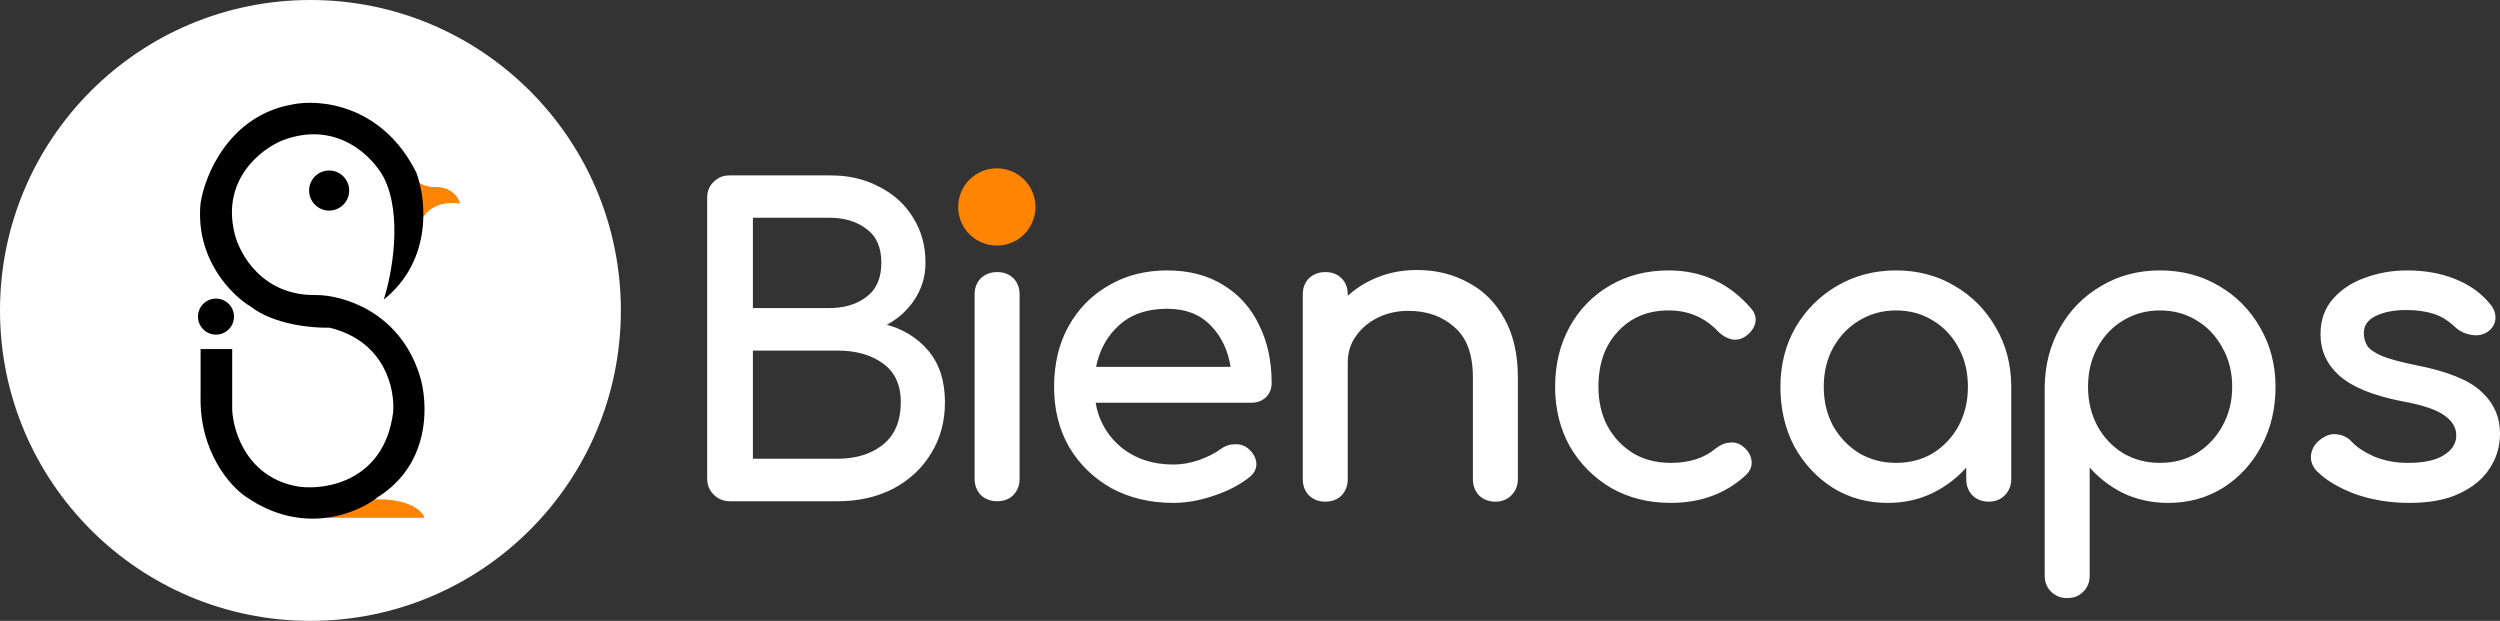 <svg width="3624" height="900" viewBox="0 0 3624 900" fill="none" xmlns="http://www.w3.org/2000/svg">
<rect x="0" y="0" width="3624" height="900" fill="#333333" stroke="none"/>
<circle cx="450" cy="450" r="450" fill="white"/>
<path d="M666.772 295.183C630.913 289.863 614.724 309.549 611.112 320.058L598.305 255.777C601.26 265.628 618.09 270.061 626.135 271.046C654.507 269.273 665.048 286.398 666.772 295.183Z" fill="#FF8402"/>
<path d="M615.3 750.568H472.207L542.645 723.969C593.873 722.393 612.426 741.045 615.3 750.568Z" fill="#FF8402"/>
<path d="M556.281 257.255C584.259 312.423 567.938 398.295 556.281 434.335C627.999 376.605 617.688 287.63 603.568 250.359C554.507 151.647 463.594 143.224 424.271 151.351C332.652 167.114 297.105 253.15 290.783 294.198C282.705 375.177 335.854 428.096 363.438 444.433C397.327 470.835 453.579 475.793 477.469 474.972C558.842 494.478 572.946 565.36 569.826 598.362C556.822 696.68 473.61 710.751 433.63 705.497C358.758 693.675 337.742 625.864 336.593 593.436V506H314.501H290.783V573.241C288.616 654.614 333.883 705.168 356.788 720.274C439.344 777.413 518.763 744.082 548.153 720.274C625.783 671.214 620.561 582.107 608.247 543.686C578.693 450.885 496.104 427.685 458.505 427.685C380.284 429.261 346.772 368.084 339.794 337.298C321.274 259.668 378.872 215.632 409.986 203.318C488.207 173.763 540.108 226.961 556.281 257.255Z" fill="black"/>
<circle cx="313.106" cy="458.963" r="26.106" fill="black"/>
<circle cx="477.132" cy="276.219" r="29.062" fill="black"/>
<mask id="path-7-outside-1" maskUnits="userSpaceOnUse" x="1025" y="254" width="2599" height="613" fill="black">
<rect fill="white" x="1025" y="254" width="2599" height="613"/>
<path d="M1058.2 724.6C1049.4 724.6 1042 721.6 1036 715.6C1030 709.6 1027 702.2 1027 693.4V287.2C1027 278 1030 270.6 1036 265C1042 259 1049.4 256 1058.2 256H1201.6C1228.8 256 1252.6 261.4 1273 272.2C1293.8 282.6 1310 297.2 1321.6 316C1333.6 334.8 1339.6 356.4 1339.6 380.8C1339.6 400.4 1334.2 418.2 1323.4 434.2C1313 449.8 1298.6 462.2 1280.2 471.4C1306.6 477.8 1327.8 490.4 1343.8 509.2C1359.8 528 1367.8 552.6 1367.8 583C1367.8 610.6 1361.2 635 1348 656.2C1335.2 677.4 1317.2 694.2 1294 706.6C1270.8 718.6 1244.2 724.6 1214.2 724.6H1058.2ZM1089.4 448.6H1201.6C1224.4 448.6 1243 443 1257.4 431.8C1272.2 420.6 1279.6 403.6 1279.6 380.8C1279.6 358 1272.2 341.2 1257.4 330.4C1243 319.2 1224.4 313.6 1201.6 313.6H1089.4V448.6ZM1089.4 667H1214.2C1241.4 667 1263.8 660 1281.4 646C1299 631.6 1307.8 610.6 1307.8 583C1307.8 557.4 1299 538.2 1281.4 525.4C1263.8 512.6 1241.4 506.2 1214.2 506.2H1089.4V667Z"/>
<path d="M1445.4 724.6C1436.6 724.6 1429.2 721.8 1423.2 716.2C1417.6 710.2 1414.8 702.8 1414.8 694V427C1414.8 417.8 1417.6 410.4 1423.2 404.8C1429.2 399.2 1436.6 396.4 1445.4 396.4C1454.6 396.4 1462 399.2 1467.6 404.8C1473.2 410.4 1476 417.8 1476 427V694C1476 702.8 1473.2 710.2 1467.6 716.2C1462 721.8 1454.6 724.6 1445.4 724.6ZM1445.4 343C1434.6 343 1425.2 339.2 1417.2 331.6C1409.6 323.6 1405.8 314.2 1405.8 303.4C1405.8 292.6 1409.6 283.4 1417.2 275.8C1425.2 267.8 1434.6 263.8 1445.4 263.8C1456.2 263.8 1465.4 267.8 1473 275.8C1481 283.4 1485 292.6 1485 303.4C1485 314.2 1481 323.6 1473 331.6C1465.4 339.2 1456.2 343 1445.4 343Z"/>
<path d="M1701 727C1667.8 727 1638.2 720 1612.2 706C1586.6 691.6 1566.4 672 1551.6 647.2C1537.2 622 1530 593.2 1530 560.8C1530 528 1536.8 499.2 1550.4 474.4C1564.4 449.2 1583.6 429.6 1608 415.6C1632.4 401.2 1660.4 394 1692 394C1723.2 394 1750 401 1772.4 415C1794.8 428.6 1811.8 447.6 1823.4 472C1835.4 496 1841.4 523.8 1841.4 555.4C1841.4 563 1838.8 569.4 1833.6 574.6C1828.4 579.4 1821.8 581.8 1813.8 581.8H1585.8C1590.2 609.4 1602.8 632 1623.6 649.6C1644.8 666.8 1670.6 675.4 1701 675.4C1713.4 675.4 1726 673.2 1738.8 668.8C1752 664 1762.6 658.6 1770.6 652.6C1776.6 648.2 1783 646 1789.8 646C1797 645.6 1803.2 647.6 1808.4 652C1815.2 658 1818.8 664.6 1819.2 671.8C1819.6 679 1816.4 685.2 1809.6 690.4C1796 701.2 1779 710 1758.6 716.8C1738.6 723.6 1719.4 727 1701 727ZM1692 445.6C1662.4 445.6 1638.6 453.8 1620.6 470.2C1602.6 486.6 1591.2 507.8 1586.4 533.8H1786.2C1782.6 508.2 1772.8 487.2 1756.8 470.8C1740.8 454 1719.2 445.6 1692 445.6Z"/>
<path d="M1921.1 725.2C1912.3 725.2 1904.9 722.4 1898.9 716.8C1893.3 710.8 1890.5 703.4 1890.5 694.6V427C1890.5 417.8 1893.3 410.4 1898.9 404.8C1904.9 399.2 1912.3 396.4 1921.1 396.4C1930.3 396.4 1937.7 399.2 1943.3 404.8C1948.9 410.4 1951.7 417.8 1951.7 427V433.6C1964.1 421.2 1979.1 411.4 1996.7 404.2C2014.3 397 2033.3 393.4 2053.7 393.4C2081.3 393.4 2105.9 399.4 2127.5 411.4C2149.5 423 2166.7 440.2 2179.1 463C2191.9 485.8 2198.3 513.8 2198.3 547V694.6C2198.3 703.4 2195.3 710.8 2189.3 716.8C2183.7 722.4 2176.5 725.2 2167.7 725.2C2158.9 725.2 2151.5 722.4 2145.5 716.8C2139.9 710.8 2137.1 703.4 2137.1 694.6V547C2137.1 513 2127.9 488.2 2109.5 472.6C2091.5 456.6 2068.9 448.6 2041.7 448.6C2024.9 448.6 2009.7 452 1996.1 458.8C1982.5 465.6 1971.7 474.8 1963.7 486.4C1955.7 497.6 1951.7 510.6 1951.7 525.4V694.6C1951.7 703.4 1948.9 710.8 1943.3 716.8C1937.7 722.4 1930.3 725.2 1921.1 725.2Z"/>
<path d="M2421.9 727C2389.9 727 2361.3 719.8 2336.1 705.4C2311.3 690.6 2291.7 670.8 2277.3 646C2263.3 620.8 2256.3 592.4 2256.3 560.8C2256.3 528.4 2263.3 499.6 2277.3 474.4C2291.3 449.2 2310.5 429.6 2334.9 415.6C2359.3 401.2 2387.3 394 2418.9 394C2466.1 394 2505.3 412 2536.5 448C2542.1 454.4 2544.1 461 2542.5 467.8C2540.9 474.6 2536.5 480.6 2529.3 485.8C2523.7 489.8 2517.5 491.2 2510.7 490C2503.9 488.4 2497.7 484.8 2492.1 479.2C2472.5 458.4 2448.1 448 2418.9 448C2388.1 448 2363.1 458.4 2343.9 479.2C2324.7 499.6 2315.1 526.8 2315.1 560.8C2315.1 582.4 2319.5 601.6 2328.3 618.4C2337.5 635.2 2350.1 648.6 2366.1 658.6C2382.1 668.2 2400.7 673 2421.9 673C2449.1 673 2471.1 666 2487.9 652C2494.3 646.8 2500.9 644 2507.7 643.6C2514.5 642.8 2520.5 644.6 2525.7 649C2532.5 654.6 2536.3 661 2537.1 668.2C2537.9 675 2535.5 681.2 2529.9 686.8C2501.1 713.6 2465.1 727 2421.9 727Z"/>
<path d="M2736.5 727C2707.3 727 2681.1 719.8 2657.9 705.4C2634.7 690.6 2616.3 670.8 2602.7 646C2589.5 620.8 2582.9 592.4 2582.9 560.8C2582.9 529.2 2590.1 500.8 2604.5 475.6C2619.3 450.4 2639.1 430.6 2663.9 416.2C2689.1 401.4 2717.3 394 2748.5 394C2779.7 394 2807.7 401.4 2832.5 416.2C2857.3 430.6 2876.9 450.4 2891.3 475.6C2906.1 500.8 2913.5 529.2 2913.5 560.8V694.6C2913.5 703.4 2910.5 710.8 2904.5 716.8C2898.9 722.4 2891.7 725.2 2882.9 725.2C2874.1 725.2 2866.7 722.4 2860.7 716.8C2855.1 710.8 2852.3 703.4 2852.3 694.6V672.4C2838.3 689.2 2821.3 702.6 2801.3 712.6C2781.7 722.2 2760.1 727 2736.5 727ZM2748.5 673C2768.9 673 2787.1 668.2 2803.1 658.6C2819.1 648.6 2831.7 635.2 2840.9 618.4C2850.1 601.2 2854.7 582 2854.7 560.8C2854.7 539.2 2850.1 520 2840.9 503.2C2831.7 486 2819.1 472.6 2803.1 463C2787.1 453 2768.9 448 2748.5 448C2728.5 448 2710.3 453 2693.9 463C2677.9 472.6 2665.1 486 2655.5 503.2C2646.3 520 2641.7 539.2 2641.7 560.8C2641.7 582 2646.3 601.2 2655.5 618.4C2665.1 635.2 2677.9 648.6 2693.9 658.6C2710.3 668.2 2728.5 673 2748.5 673Z"/>
<path d="M2996.6 865C2987.8 865 2980.4 862 2974.4 856C2968.8 850.4 2966 843.2 2966 834.4V560.8C2966.4 529.2 2973.8 500.8 2988.2 475.6C3002.6 450.4 3022.2 430.6 3047 416.2C3071.8 401.4 3099.8 394 3131 394C3162.6 394 3190.8 401.4 3215.6 416.2C3240.4 430.6 3260 450.4 3274.4 475.6C3289.2 500.8 3296.6 529.2 3296.6 560.8C3296.6 592.4 3289.8 620.8 3276.2 646C3263 670.8 3244.8 690.6 3221.6 705.4C3198.4 719.8 3172.2 727 3143 727C3119.4 727 3097.6 722.2 3077.6 712.6C3058 702.6 3041.2 689.2 3027.2 672.4V834.4C3027.2 843.2 3024.4 850.4 3018.8 856C3013.2 862 3005.8 865 2996.6 865ZM3131 673C3151.4 673 3169.6 668.2 3185.6 658.6C3201.6 648.6 3214.2 635.2 3223.4 618.4C3233 601.2 3237.8 582 3237.8 560.8C3237.8 539.2 3233 520 3223.4 503.2C3214.2 486 3201.6 472.6 3185.6 463C3169.6 453 3151.4 448 3131 448C3111 448 3092.8 453 3076.4 463C3060.4 472.6 3047.8 486 3038.6 503.2C3029.4 520 3024.8 539.2 3024.8 560.8C3024.8 582 3029.4 601.2 3038.6 618.4C3047.8 635.2 3060.4 648.6 3076.4 658.6C3092.8 668.2 3111 673 3131 673Z"/>
<path d="M3493 727C3465 727 3439 722.8 3415 714.4C3391.4 705.6 3373 694.6 3359.8 681.4C3353.8 675 3351.2 667.8 3352 659.8C3353.2 651.4 3357.2 644.6 3364 639.4C3372 633 3379.8 630.4 3387.4 631.6C3395.4 632.4 3402.2 635.8 3407.8 641.8C3414.6 649.4 3425.4 656.6 3440.2 663.4C3455.4 669.8 3472.2 673 3490.6 673C3513.8 673 3531.4 669.2 3543.4 661.6C3555.8 654 3562.2 644.2 3562.6 632.2C3563 620.2 3557.2 609.8 3545.2 601C3533.6 592.2 3512.2 585 3481 579.4C3440.6 571.4 3411.2 559.4 3392.8 543.4C3374.8 527.4 3365.8 507.8 3365.8 484.6C3365.8 464.2 3371.8 447.4 3383.8 434.2C3395.8 420.6 3411.2 410.6 3430 404.2C3448.8 397.4 3468.4 394 3488.8 394C3515.2 394 3538.6 398.2 3559 406.6C3579.4 415 3595.6 426.6 3607.6 441.4C3613.2 447.8 3615.8 454.6 3615.4 461.8C3615 468.6 3611.6 474.4 3605.2 479.2C3598.8 483.6 3591.2 485 3582.4 483.4C3573.6 481.8 3566.2 478.2 3560.2 472.6C3550.2 463 3539.4 456.4 3527.8 452.8C3516.2 449.2 3502.8 447.4 3487.6 447.4C3470 447.4 3455 450.4 3442.6 456.4C3430.6 462.4 3424.6 471.2 3424.6 482.8C3424.6 490 3426.4 496.6 3430 502.6C3434 508.2 3441.6 513.4 3452.8 518.2C3464 522.6 3480.4 527 3502 531.4C3547.2 540.2 3578.4 552.8 3595.6 569.2C3613.2 585.2 3622 605 3622 628.6C3622 647 3617 663.6 3607 678.4C3597.4 693.2 3583 705 3563.8 713.8C3545 722.6 3521.4 727 3493 727Z"/>
</mask>
<path d="M1058.2 724.6C1049.4 724.6 1042 721.6 1036 715.6C1030 709.6 1027 702.2 1027 693.4V287.2C1027 278 1030 270.6 1036 265C1042 259 1049.4 256 1058.2 256H1201.6C1228.8 256 1252.6 261.4 1273 272.2C1293.8 282.6 1310 297.2 1321.6 316C1333.6 334.8 1339.6 356.4 1339.6 380.8C1339.6 400.4 1334.2 418.2 1323.4 434.2C1313 449.8 1298.6 462.2 1280.2 471.4C1306.6 477.8 1327.8 490.4 1343.8 509.2C1359.8 528 1367.8 552.6 1367.8 583C1367.8 610.6 1361.2 635 1348 656.2C1335.2 677.4 1317.2 694.2 1294 706.6C1270.8 718.6 1244.2 724.6 1214.2 724.6H1058.2ZM1089.4 448.6H1201.6C1224.4 448.6 1243 443 1257.4 431.8C1272.2 420.6 1279.6 403.6 1279.6 380.8C1279.6 358 1272.2 341.2 1257.4 330.4C1243 319.2 1224.4 313.6 1201.6 313.6H1089.4V448.6ZM1089.4 667H1214.2C1241.4 667 1263.8 660 1281.4 646C1299 631.6 1307.8 610.6 1307.8 583C1307.8 557.4 1299 538.2 1281.4 525.4C1263.8 512.6 1241.4 506.2 1214.2 506.2H1089.4V667Z" fill="white"/>
<path d="M1445.4 724.6C1436.6 724.6 1429.2 721.8 1423.2 716.2C1417.6 710.2 1414.8 702.8 1414.8 694V427C1414.8 417.8 1417.6 410.4 1423.2 404.8C1429.2 399.2 1436.6 396.4 1445.4 396.4C1454.6 396.4 1462 399.2 1467.6 404.8C1473.2 410.4 1476 417.8 1476 427V694C1476 702.8 1473.2 710.2 1467.6 716.2C1462 721.8 1454.6 724.6 1445.4 724.6ZM1445.4 343C1434.6 343 1425.2 339.2 1417.2 331.6C1409.6 323.6 1405.8 314.2 1405.8 303.4C1405.8 292.6 1409.6 283.4 1417.2 275.8C1425.2 267.8 1434.6 263.8 1445.4 263.8C1456.2 263.8 1465.4 267.8 1473 275.8C1481 283.4 1485 292.6 1485 303.4C1485 314.2 1481 323.6 1473 331.6C1465.4 339.2 1456.2 343 1445.4 343Z" fill="white"/>
<path d="M1701 727C1667.8 727 1638.2 720 1612.2 706C1586.6 691.6 1566.4 672 1551.6 647.2C1537.2 622 1530 593.2 1530 560.8C1530 528 1536.8 499.2 1550.4 474.4C1564.4 449.2 1583.6 429.6 1608 415.6C1632.4 401.2 1660.4 394 1692 394C1723.2 394 1750 401 1772.4 415C1794.8 428.6 1811.8 447.6 1823.4 472C1835.4 496 1841.4 523.8 1841.4 555.4C1841.4 563 1838.8 569.4 1833.6 574.6C1828.4 579.4 1821.8 581.8 1813.8 581.8H1585.8C1590.2 609.4 1602.8 632 1623.6 649.6C1644.8 666.8 1670.6 675.4 1701 675.4C1713.4 675.4 1726 673.2 1738.8 668.8C1752 664 1762.6 658.6 1770.6 652.6C1776.6 648.2 1783 646 1789.8 646C1797 645.6 1803.2 647.6 1808.4 652C1815.2 658 1818.8 664.6 1819.2 671.8C1819.6 679 1816.4 685.2 1809.6 690.4C1796 701.2 1779 710 1758.6 716.8C1738.6 723.6 1719.4 727 1701 727ZM1692 445.6C1662.4 445.6 1638.6 453.8 1620.6 470.2C1602.6 486.6 1591.2 507.8 1586.4 533.8H1786.2C1782.6 508.2 1772.8 487.2 1756.8 470.8C1740.8 454 1719.2 445.6 1692 445.6Z" fill="white"/>
<path d="M1921.1 725.2C1912.3 725.2 1904.9 722.4 1898.9 716.8C1893.3 710.8 1890.5 703.4 1890.5 694.6V427C1890.5 417.8 1893.3 410.4 1898.9 404.8C1904.9 399.2 1912.3 396.4 1921.1 396.4C1930.3 396.4 1937.7 399.2 1943.3 404.8C1948.9 410.4 1951.7 417.8 1951.7 427V433.6C1964.1 421.2 1979.1 411.4 1996.7 404.2C2014.3 397 2033.3 393.4 2053.7 393.4C2081.3 393.4 2105.9 399.4 2127.5 411.4C2149.5 423 2166.7 440.2 2179.1 463C2191.9 485.8 2198.3 513.8 2198.3 547V694.6C2198.3 703.4 2195.3 710.8 2189.3 716.8C2183.7 722.4 2176.5 725.2 2167.7 725.2C2158.9 725.2 2151.5 722.4 2145.5 716.8C2139.9 710.8 2137.1 703.4 2137.1 694.6V547C2137.1 513 2127.9 488.2 2109.5 472.6C2091.5 456.6 2068.9 448.6 2041.7 448.6C2024.9 448.6 2009.7 452 1996.1 458.8C1982.5 465.6 1971.7 474.8 1963.7 486.4C1955.7 497.6 1951.7 510.6 1951.7 525.4V694.6C1951.7 703.4 1948.9 710.8 1943.3 716.8C1937.7 722.4 1930.3 725.2 1921.1 725.2Z" fill="white"/>
<path d="M2421.9 727C2389.9 727 2361.3 719.8 2336.1 705.4C2311.3 690.6 2291.7 670.8 2277.3 646C2263.3 620.8 2256.3 592.4 2256.3 560.8C2256.3 528.4 2263.3 499.6 2277.3 474.4C2291.3 449.2 2310.5 429.6 2334.9 415.6C2359.3 401.2 2387.3 394 2418.9 394C2466.1 394 2505.3 412 2536.5 448C2542.1 454.4 2544.1 461 2542.5 467.8C2540.9 474.6 2536.5 480.6 2529.3 485.8C2523.7 489.8 2517.5 491.2 2510.7 490C2503.9 488.4 2497.7 484.8 2492.1 479.2C2472.5 458.4 2448.1 448 2418.9 448C2388.1 448 2363.1 458.4 2343.9 479.2C2324.7 499.6 2315.1 526.8 2315.1 560.8C2315.1 582.4 2319.5 601.6 2328.3 618.4C2337.5 635.2 2350.1 648.6 2366.1 658.6C2382.1 668.2 2400.7 673 2421.9 673C2449.1 673 2471.1 666 2487.9 652C2494.3 646.8 2500.9 644 2507.7 643.6C2514.5 642.8 2520.5 644.6 2525.7 649C2532.5 654.6 2536.3 661 2537.1 668.2C2537.9 675 2535.5 681.2 2529.9 686.8C2501.1 713.6 2465.1 727 2421.9 727Z" fill="white"/>
<path d="M2736.5 727C2707.3 727 2681.1 719.8 2657.9 705.4C2634.7 690.6 2616.3 670.8 2602.7 646C2589.5 620.8 2582.9 592.4 2582.9 560.8C2582.9 529.2 2590.1 500.8 2604.5 475.6C2619.3 450.4 2639.1 430.6 2663.9 416.2C2689.1 401.4 2717.3 394 2748.5 394C2779.7 394 2807.7 401.4 2832.5 416.2C2857.3 430.6 2876.9 450.4 2891.3 475.6C2906.1 500.8 2913.5 529.2 2913.5 560.8V694.6C2913.5 703.4 2910.5 710.8 2904.5 716.8C2898.9 722.4 2891.7 725.2 2882.9 725.2C2874.1 725.2 2866.7 722.4 2860.7 716.8C2855.1 710.8 2852.3 703.4 2852.3 694.6V672.4C2838.3 689.2 2821.3 702.6 2801.3 712.6C2781.7 722.2 2760.1 727 2736.5 727ZM2748.5 673C2768.9 673 2787.1 668.2 2803.1 658.6C2819.1 648.6 2831.7 635.2 2840.9 618.4C2850.1 601.2 2854.7 582 2854.7 560.8C2854.7 539.2 2850.1 520 2840.9 503.2C2831.7 486 2819.1 472.6 2803.1 463C2787.1 453 2768.9 448 2748.5 448C2728.5 448 2710.3 453 2693.9 463C2677.9 472.6 2665.1 486 2655.5 503.2C2646.3 520 2641.7 539.2 2641.7 560.8C2641.7 582 2646.3 601.2 2655.5 618.4C2665.1 635.2 2677.9 648.6 2693.9 658.6C2710.3 668.2 2728.5 673 2748.5 673Z" fill="white"/>
<path d="M2996.6 865C2987.8 865 2980.4 862 2974.4 856C2968.8 850.4 2966 843.2 2966 834.4V560.8C2966.4 529.2 2973.8 500.8 2988.2 475.6C3002.6 450.4 3022.2 430.6 3047 416.2C3071.8 401.4 3099.8 394 3131 394C3162.6 394 3190.8 401.4 3215.6 416.2C3240.4 430.6 3260 450.4 3274.4 475.6C3289.2 500.8 3296.6 529.2 3296.6 560.8C3296.6 592.4 3289.8 620.8 3276.2 646C3263 670.8 3244.8 690.6 3221.6 705.4C3198.4 719.8 3172.2 727 3143 727C3119.4 727 3097.6 722.2 3077.6 712.6C3058 702.6 3041.2 689.2 3027.2 672.4V834.4C3027.2 843.2 3024.4 850.4 3018.8 856C3013.2 862 3005.8 865 2996.6 865ZM3131 673C3151.4 673 3169.6 668.2 3185.6 658.6C3201.6 648.6 3214.2 635.2 3223.4 618.4C3233 601.2 3237.8 582 3237.8 560.8C3237.8 539.2 3233 520 3223.4 503.2C3214.2 486 3201.6 472.6 3185.6 463C3169.6 453 3151.4 448 3131 448C3111 448 3092.8 453 3076.4 463C3060.4 472.6 3047.8 486 3038.6 503.2C3029.4 520 3024.8 539.2 3024.8 560.8C3024.8 582 3029.4 601.2 3038.6 618.4C3047.8 635.2 3060.4 648.6 3076.4 658.6C3092.8 668.2 3111 673 3131 673Z" fill="white"/>
<path d="M3493 727C3465 727 3439 722.8 3415 714.4C3391.4 705.6 3373 694.6 3359.8 681.4C3353.8 675 3351.2 667.8 3352 659.8C3353.2 651.4 3357.2 644.6 3364 639.4C3372 633 3379.8 630.4 3387.4 631.6C3395.4 632.4 3402.2 635.8 3407.8 641.8C3414.6 649.4 3425.4 656.6 3440.2 663.4C3455.4 669.8 3472.2 673 3490.6 673C3513.8 673 3531.4 669.2 3543.4 661.6C3555.8 654 3562.2 644.2 3562.6 632.2C3563 620.2 3557.2 609.8 3545.2 601C3533.6 592.2 3512.2 585 3481 579.4C3440.6 571.4 3411.2 559.4 3392.8 543.4C3374.8 527.4 3365.8 507.8 3365.8 484.6C3365.8 464.2 3371.8 447.4 3383.8 434.2C3395.8 420.6 3411.2 410.6 3430 404.2C3448.8 397.4 3468.4 394 3488.8 394C3515.2 394 3538.6 398.2 3559 406.6C3579.4 415 3595.6 426.6 3607.6 441.4C3613.2 447.8 3615.8 454.6 3615.4 461.8C3615 468.6 3611.6 474.4 3605.2 479.2C3598.8 483.6 3591.2 485 3582.4 483.4C3573.6 481.8 3566.2 478.2 3560.2 472.6C3550.2 463 3539.4 456.4 3527.8 452.8C3516.2 449.2 3502.8 447.4 3487.6 447.4C3470 447.4 3455 450.4 3442.6 456.4C3430.6 462.4 3424.6 471.2 3424.6 482.8C3424.6 490 3426.4 496.6 3430 502.6C3434 508.2 3441.6 513.4 3452.8 518.2C3464 522.6 3480.4 527 3502 531.4C3547.2 540.2 3578.4 552.8 3595.6 569.2C3613.2 585.2 3622 605 3622 628.6C3622 647 3617 663.6 3607 678.4C3597.4 693.2 3583 705 3563.8 713.8C3545 722.6 3521.4 727 3493 727Z" fill="white"/>
<path d="M1058.2 724.6C1049.4 724.6 1042 721.6 1036 715.6C1030 709.6 1027 702.2 1027 693.4V287.2C1027 278 1030 270.6 1036 265C1042 259 1049.4 256 1058.2 256H1201.6C1228.8 256 1252.6 261.4 1273 272.2C1293.8 282.6 1310 297.2 1321.6 316C1333.6 334.8 1339.6 356.4 1339.6 380.8C1339.6 400.4 1334.2 418.2 1323.4 434.2C1313 449.8 1298.6 462.2 1280.2 471.4C1306.6 477.8 1327.8 490.4 1343.8 509.2C1359.8 528 1367.8 552.6 1367.8 583C1367.8 610.6 1361.2 635 1348 656.2C1335.2 677.4 1317.2 694.2 1294 706.6C1270.8 718.6 1244.2 724.6 1214.2 724.6H1058.2ZM1089.4 448.6H1201.6C1224.4 448.6 1243 443 1257.4 431.8C1272.2 420.6 1279.6 403.6 1279.6 380.8C1279.6 358 1272.2 341.2 1257.4 330.4C1243 319.2 1224.4 313.6 1201.6 313.6H1089.4V448.6ZM1089.4 667H1214.2C1241.4 667 1263.8 660 1281.4 646C1299 631.6 1307.8 610.6 1307.8 583C1307.8 557.4 1299 538.2 1281.4 525.4C1263.8 512.6 1241.4 506.2 1214.2 506.2H1089.4V667Z" stroke="white" stroke-width="4" mask="url(#path-7-outside-1)"/>
<path d="M1445.4 724.6C1436.6 724.6 1429.2 721.8 1423.2 716.2C1417.6 710.2 1414.8 702.8 1414.8 694V427C1414.8 417.8 1417.6 410.4 1423.2 404.8C1429.2 399.2 1436.6 396.4 1445.4 396.4C1454.6 396.4 1462 399.2 1467.6 404.8C1473.2 410.4 1476 417.8 1476 427V694C1476 702.8 1473.2 710.2 1467.6 716.2C1462 721.8 1454.6 724.6 1445.4 724.6ZM1445.4 343C1434.6 343 1425.2 339.2 1417.2 331.6C1409.6 323.6 1405.8 314.2 1405.8 303.4C1405.8 292.6 1409.6 283.4 1417.2 275.8C1425.2 267.8 1434.6 263.8 1445.4 263.8C1456.2 263.8 1465.4 267.8 1473 275.8C1481 283.4 1485 292.6 1485 303.4C1485 314.2 1481 323.6 1473 331.6C1465.4 339.2 1456.2 343 1445.4 343Z" stroke="white" stroke-width="4" mask="url(#path-7-outside-1)"/>
<path d="M1701 727C1667.8 727 1638.2 720 1612.2 706C1586.6 691.6 1566.4 672 1551.6 647.2C1537.2 622 1530 593.2 1530 560.8C1530 528 1536.8 499.2 1550.4 474.4C1564.4 449.2 1583.6 429.6 1608 415.6C1632.4 401.2 1660.4 394 1692 394C1723.2 394 1750 401 1772.4 415C1794.8 428.6 1811.8 447.6 1823.4 472C1835.4 496 1841.4 523.8 1841.4 555.4C1841.4 563 1838.8 569.4 1833.6 574.6C1828.4 579.4 1821.8 581.8 1813.8 581.8H1585.8C1590.2 609.4 1602.8 632 1623.6 649.6C1644.8 666.8 1670.6 675.4 1701 675.4C1713.4 675.4 1726 673.2 1738.8 668.8C1752 664 1762.6 658.6 1770.6 652.6C1776.6 648.2 1783 646 1789.8 646C1797 645.6 1803.2 647.6 1808.4 652C1815.2 658 1818.8 664.6 1819.2 671.8C1819.6 679 1816.4 685.2 1809.6 690.4C1796 701.2 1779 710 1758.6 716.8C1738.6 723.6 1719.4 727 1701 727ZM1692 445.6C1662.4 445.6 1638.6 453.8 1620.6 470.2C1602.6 486.6 1591.2 507.8 1586.4 533.8H1786.2C1782.6 508.2 1772.8 487.2 1756.8 470.8C1740.8 454 1719.2 445.6 1692 445.6Z" stroke="white" stroke-width="4" mask="url(#path-7-outside-1)"/>
<path d="M1921.1 725.2C1912.3 725.2 1904.9 722.4 1898.9 716.8C1893.3 710.8 1890.5 703.4 1890.5 694.6V427C1890.5 417.8 1893.3 410.4 1898.9 404.8C1904.9 399.2 1912.3 396.4 1921.1 396.4C1930.3 396.4 1937.7 399.2 1943.3 404.8C1948.9 410.4 1951.7 417.8 1951.7 427V433.6C1964.1 421.2 1979.1 411.4 1996.7 404.2C2014.3 397 2033.3 393.4 2053.7 393.4C2081.3 393.4 2105.9 399.4 2127.5 411.4C2149.5 423 2166.7 440.2 2179.1 463C2191.9 485.8 2198.3 513.8 2198.3 547V694.6C2198.3 703.4 2195.3 710.8 2189.3 716.8C2183.7 722.4 2176.5 725.2 2167.7 725.2C2158.9 725.2 2151.5 722.4 2145.5 716.8C2139.9 710.8 2137.1 703.4 2137.1 694.6V547C2137.1 513 2127.9 488.2 2109.5 472.6C2091.5 456.6 2068.9 448.6 2041.7 448.6C2024.9 448.6 2009.7 452 1996.1 458.8C1982.5 465.6 1971.7 474.8 1963.7 486.4C1955.7 497.6 1951.7 510.6 1951.7 525.4V694.6C1951.7 703.4 1948.9 710.8 1943.3 716.8C1937.7 722.4 1930.3 725.2 1921.1 725.2Z" stroke="white" stroke-width="4" mask="url(#path-7-outside-1)"/>
<path d="M2421.9 727C2389.9 727 2361.3 719.8 2336.1 705.4C2311.3 690.6 2291.7 670.8 2277.3 646C2263.3 620.8 2256.3 592.4 2256.3 560.8C2256.3 528.4 2263.3 499.6 2277.3 474.4C2291.3 449.2 2310.5 429.6 2334.9 415.6C2359.3 401.2 2387.3 394 2418.9 394C2466.1 394 2505.3 412 2536.5 448C2542.1 454.4 2544.1 461 2542.5 467.8C2540.9 474.6 2536.5 480.6 2529.3 485.8C2523.7 489.8 2517.5 491.2 2510.7 490C2503.9 488.4 2497.7 484.8 2492.1 479.2C2472.5 458.4 2448.1 448 2418.9 448C2388.1 448 2363.1 458.4 2343.9 479.2C2324.7 499.6 2315.1 526.8 2315.1 560.8C2315.1 582.4 2319.5 601.6 2328.3 618.4C2337.5 635.2 2350.1 648.6 2366.1 658.6C2382.1 668.2 2400.7 673 2421.9 673C2449.1 673 2471.1 666 2487.9 652C2494.3 646.8 2500.9 644 2507.7 643.6C2514.5 642.8 2520.5 644.6 2525.7 649C2532.5 654.6 2536.3 661 2537.1 668.2C2537.9 675 2535.5 681.2 2529.9 686.8C2501.1 713.6 2465.1 727 2421.9 727Z" stroke="white" stroke-width="4" mask="url(#path-7-outside-1)"/>
<path d="M2736.5 727C2707.3 727 2681.1 719.8 2657.9 705.4C2634.7 690.6 2616.3 670.8 2602.7 646C2589.5 620.8 2582.9 592.4 2582.9 560.8C2582.9 529.2 2590.1 500.8 2604.5 475.6C2619.3 450.4 2639.1 430.6 2663.9 416.2C2689.1 401.4 2717.3 394 2748.5 394C2779.7 394 2807.7 401.4 2832.5 416.2C2857.3 430.6 2876.9 450.4 2891.3 475.6C2906.1 500.8 2913.5 529.2 2913.5 560.8V694.6C2913.5 703.4 2910.5 710.8 2904.5 716.8C2898.9 722.4 2891.7 725.2 2882.9 725.2C2874.1 725.2 2866.7 722.4 2860.7 716.8C2855.1 710.8 2852.3 703.4 2852.3 694.6V672.4C2838.3 689.2 2821.3 702.6 2801.3 712.6C2781.7 722.2 2760.1 727 2736.5 727ZM2748.5 673C2768.9 673 2787.1 668.2 2803.1 658.6C2819.1 648.6 2831.7 635.2 2840.9 618.4C2850.1 601.2 2854.7 582 2854.7 560.8C2854.7 539.2 2850.1 520 2840.9 503.2C2831.7 486 2819.1 472.6 2803.1 463C2787.1 453 2768.9 448 2748.5 448C2728.5 448 2710.3 453 2693.9 463C2677.9 472.6 2665.1 486 2655.5 503.2C2646.3 520 2641.7 539.2 2641.7 560.8C2641.7 582 2646.3 601.2 2655.5 618.4C2665.1 635.2 2677.9 648.6 2693.9 658.6C2710.3 668.2 2728.5 673 2748.5 673Z" stroke="white" stroke-width="4" mask="url(#path-7-outside-1)"/>
<path d="M2996.6 865C2987.8 865 2980.4 862 2974.4 856C2968.8 850.4 2966 843.2 2966 834.4V560.8C2966.4 529.2 2973.8 500.8 2988.2 475.6C3002.6 450.4 3022.2 430.6 3047 416.2C3071.8 401.4 3099.8 394 3131 394C3162.6 394 3190.8 401.4 3215.6 416.2C3240.4 430.6 3260 450.4 3274.4 475.6C3289.2 500.8 3296.6 529.2 3296.6 560.8C3296.6 592.4 3289.8 620.8 3276.2 646C3263 670.8 3244.8 690.6 3221.6 705.4C3198.4 719.8 3172.2 727 3143 727C3119.4 727 3097.6 722.2 3077.6 712.6C3058 702.6 3041.2 689.2 3027.2 672.4V834.4C3027.2 843.2 3024.4 850.4 3018.8 856C3013.2 862 3005.8 865 2996.6 865ZM3131 673C3151.4 673 3169.6 668.2 3185.6 658.6C3201.6 648.6 3214.2 635.2 3223.4 618.4C3233 601.2 3237.8 582 3237.8 560.8C3237.8 539.2 3233 520 3223.4 503.2C3214.2 486 3201.6 472.6 3185.6 463C3169.6 453 3151.4 448 3131 448C3111 448 3092.8 453 3076.4 463C3060.4 472.6 3047.8 486 3038.6 503.2C3029.4 520 3024.8 539.2 3024.8 560.8C3024.8 582 3029.4 601.2 3038.6 618.4C3047.8 635.2 3060.4 648.6 3076.4 658.6C3092.8 668.2 3111 673 3131 673Z" stroke="white" stroke-width="4" mask="url(#path-7-outside-1)"/>
<path d="M3493 727C3465 727 3439 722.8 3415 714.4C3391.4 705.6 3373 694.6 3359.8 681.4C3353.8 675 3351.2 667.8 3352 659.8C3353.2 651.4 3357.2 644.6 3364 639.4C3372 633 3379.8 630.4 3387.4 631.6C3395.4 632.4 3402.2 635.8 3407.8 641.8C3414.6 649.4 3425.4 656.6 3440.2 663.4C3455.4 669.8 3472.2 673 3490.6 673C3513.8 673 3531.4 669.2 3543.4 661.6C3555.8 654 3562.2 644.2 3562.6 632.2C3563 620.2 3557.2 609.8 3545.2 601C3533.6 592.2 3512.2 585 3481 579.4C3440.6 571.4 3411.2 559.4 3392.8 543.4C3374.8 527.4 3365.8 507.8 3365.8 484.6C3365.8 464.2 3371.8 447.4 3383.8 434.2C3395.8 420.6 3411.2 410.6 3430 404.2C3448.8 397.4 3468.4 394 3488.8 394C3515.2 394 3538.6 398.2 3559 406.6C3579.4 415 3595.6 426.6 3607.6 441.4C3613.2 447.8 3615.8 454.6 3615.4 461.8C3615 468.6 3611.6 474.4 3605.2 479.2C3598.8 483.6 3591.2 485 3582.4 483.4C3573.6 481.8 3566.2 478.2 3560.2 472.6C3550.2 463 3539.4 456.4 3527.8 452.8C3516.2 449.2 3502.8 447.4 3487.6 447.4C3470 447.4 3455 450.4 3442.6 456.4C3430.6 462.4 3424.6 471.2 3424.6 482.8C3424.6 490 3426.4 496.6 3430 502.6C3434 508.2 3441.6 513.4 3452.8 518.2C3464 522.6 3480.4 527 3502 531.4C3547.2 540.2 3578.4 552.8 3595.6 569.2C3613.2 585.2 3622 605 3622 628.6C3622 647 3617 663.6 3607 678.4C3597.4 693.2 3583 705 3563.8 713.8C3545 722.6 3521.4 727 3493 727Z" stroke="white" stroke-width="4" mask="url(#path-7-outside-1)"/>
<circle cx="1445" cy="300" r="56" fill="#FF8402"/>
</svg>
